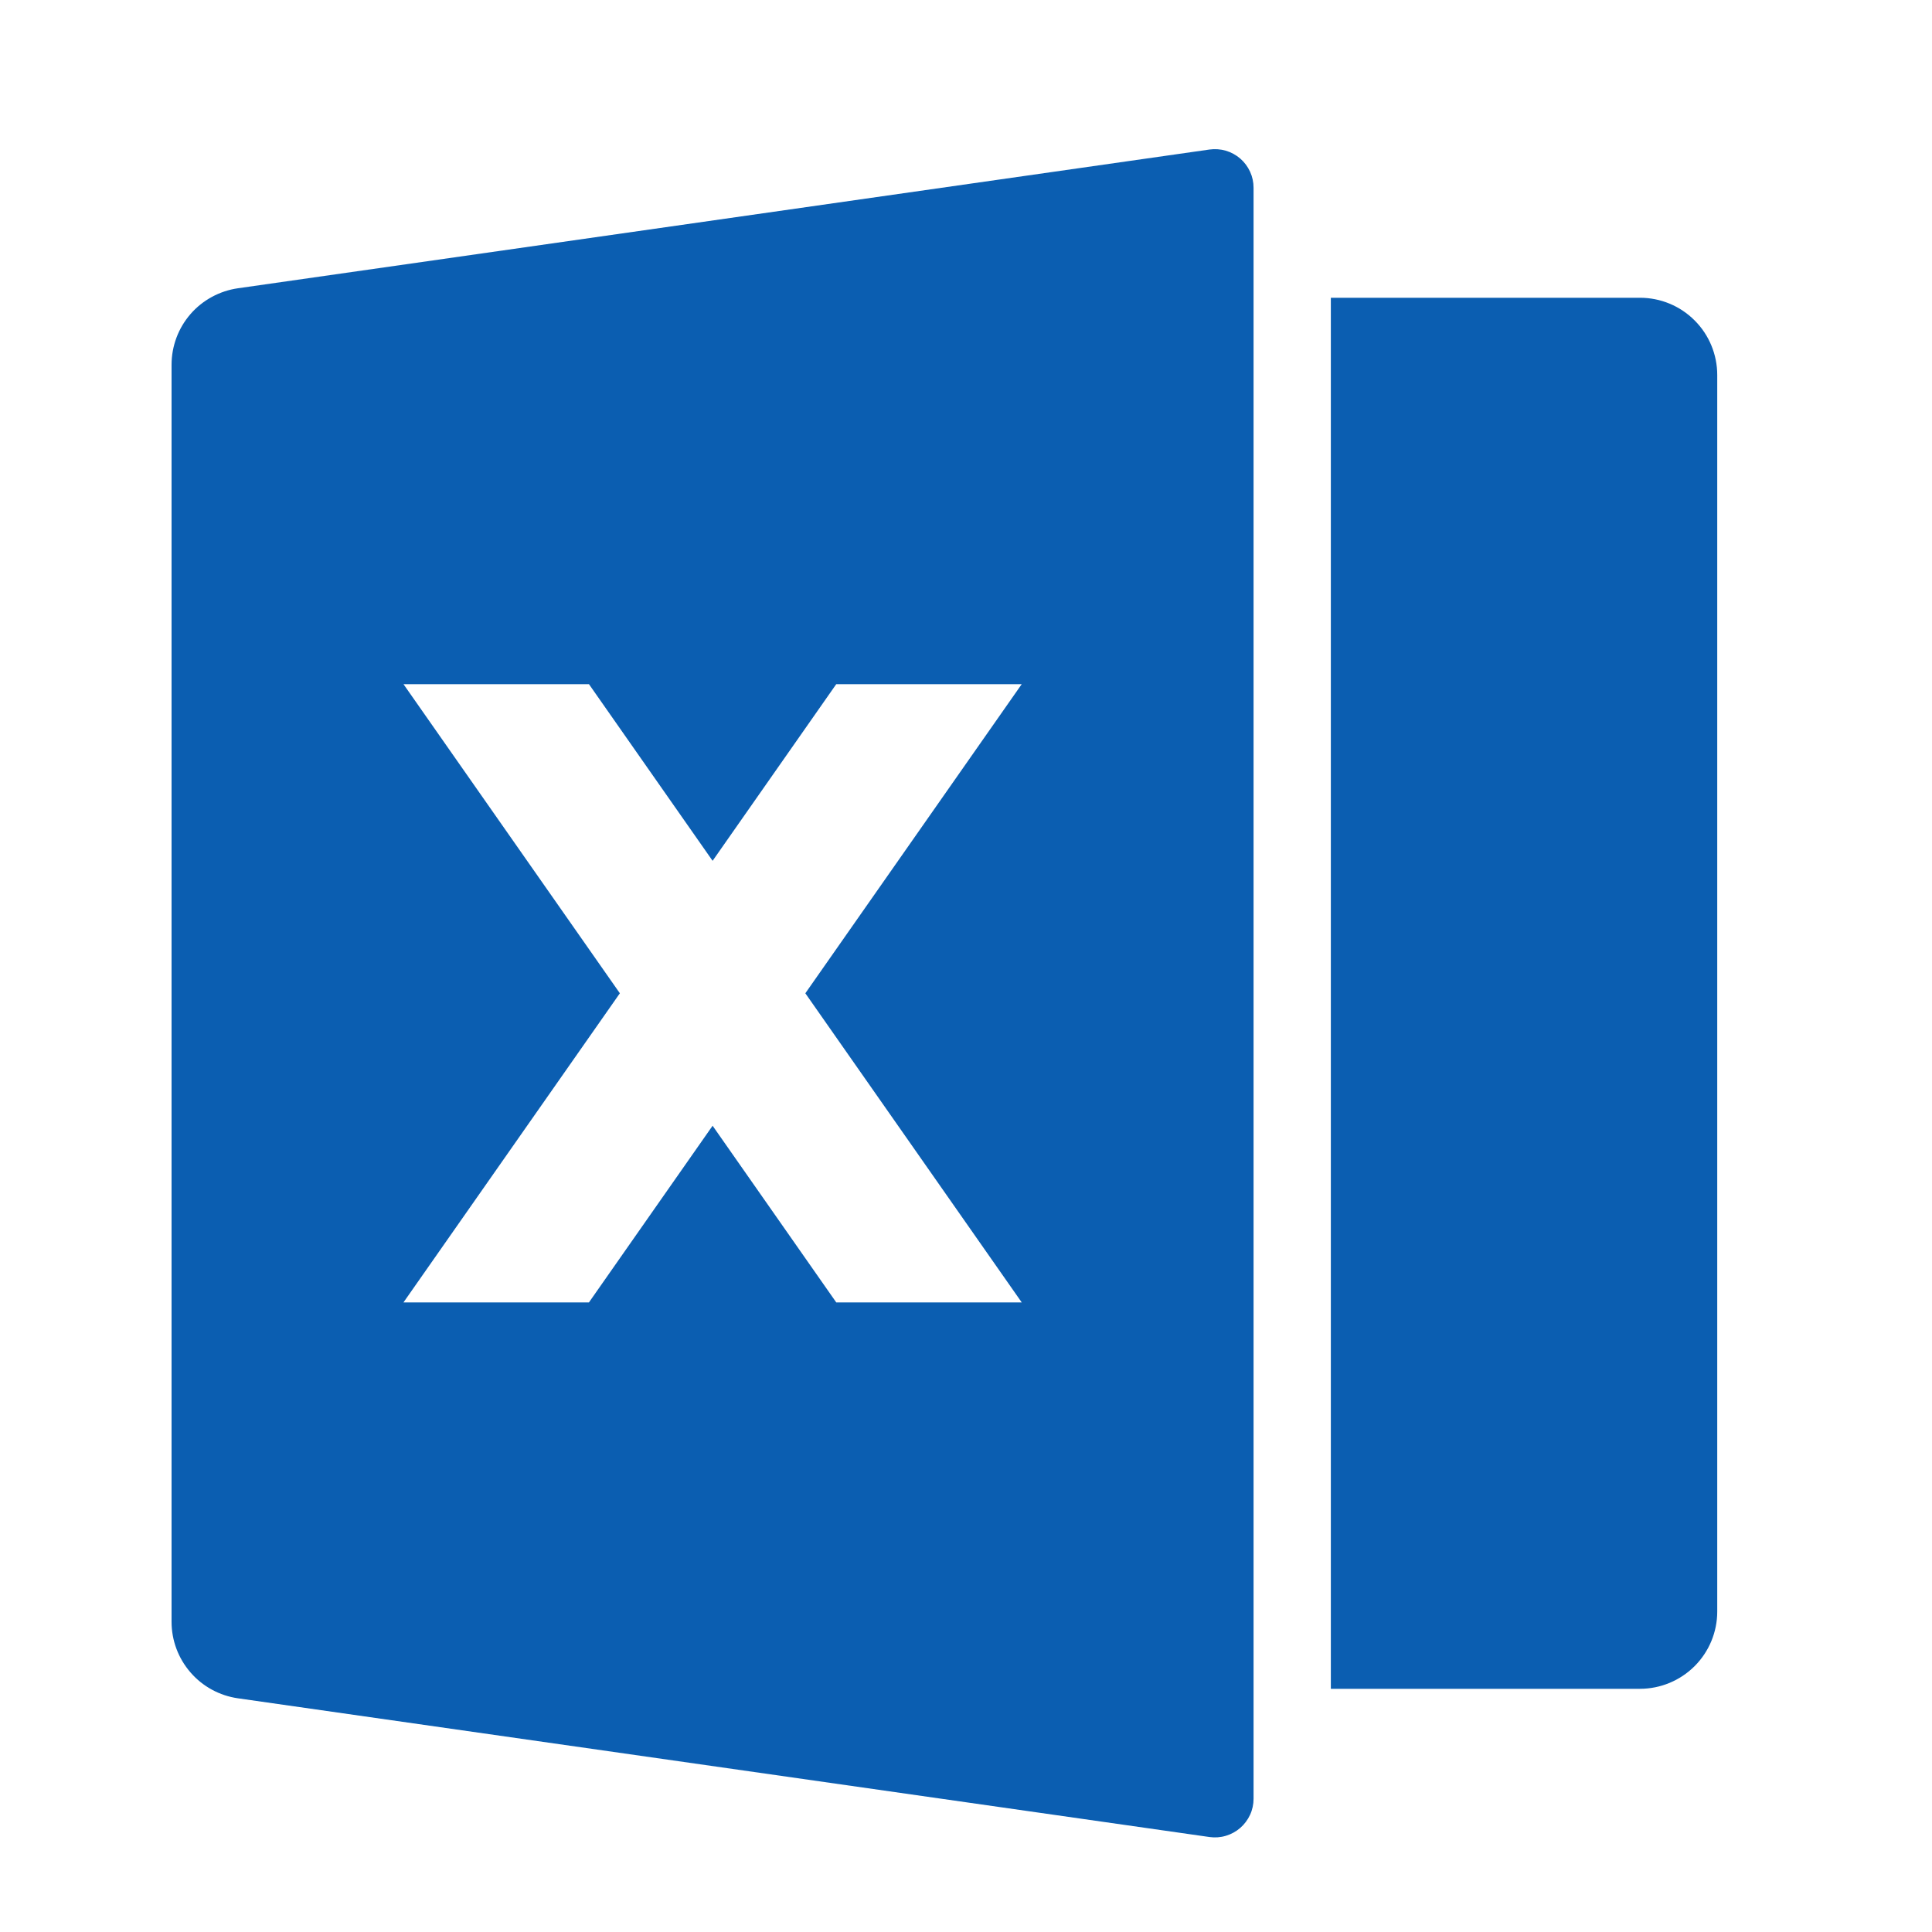 <svg width="25" height="25" viewBox="0 0 25 25" fill="none" xmlns="http://www.w3.org/2000/svg">
<g clip-path="url(#clip0_227_140)">
<path d="M3.08 3.73L15.65 1.935C15.721 1.925 15.793 1.93 15.862 1.95C15.931 1.97 15.994 2.005 16.049 2.052C16.103 2.099 16.146 2.157 16.176 2.222C16.206 2.287 16.221 2.358 16.221 2.43V23.276C16.221 23.347 16.206 23.418 16.176 23.483C16.146 23.548 16.103 23.606 16.049 23.653C15.995 23.7 15.931 23.735 15.863 23.755C15.794 23.776 15.722 23.781 15.651 23.771L3.079 21.976C2.841 21.942 2.622 21.823 2.465 21.641C2.307 21.459 2.22 21.227 2.22 20.986V4.72C2.22 4.479 2.307 4.246 2.465 4.064C2.622 3.883 2.842 3.764 3.08 3.73ZM17.221 3.853H21.221C21.486 3.853 21.741 3.958 21.928 4.146C22.116 4.333 22.221 4.588 22.221 4.853V20.853C22.221 21.118 22.116 21.372 21.928 21.56C21.741 21.747 21.486 21.853 21.221 21.853H17.221V3.853ZM10.421 12.853L13.221 8.853H10.821L9.221 11.139L7.621 8.853H5.221L8.021 12.853L5.221 16.853H7.621L9.221 14.567L10.821 16.853H13.221L10.421 12.853Z" fill="#0B5EB1"/>
</g>
<defs>
<clipPath id="clip0_227_140">
<rect width="24" height="24" fill="white" transform="translate(0.221 0.853)"/>
</clipPath>
</defs>
</svg>
